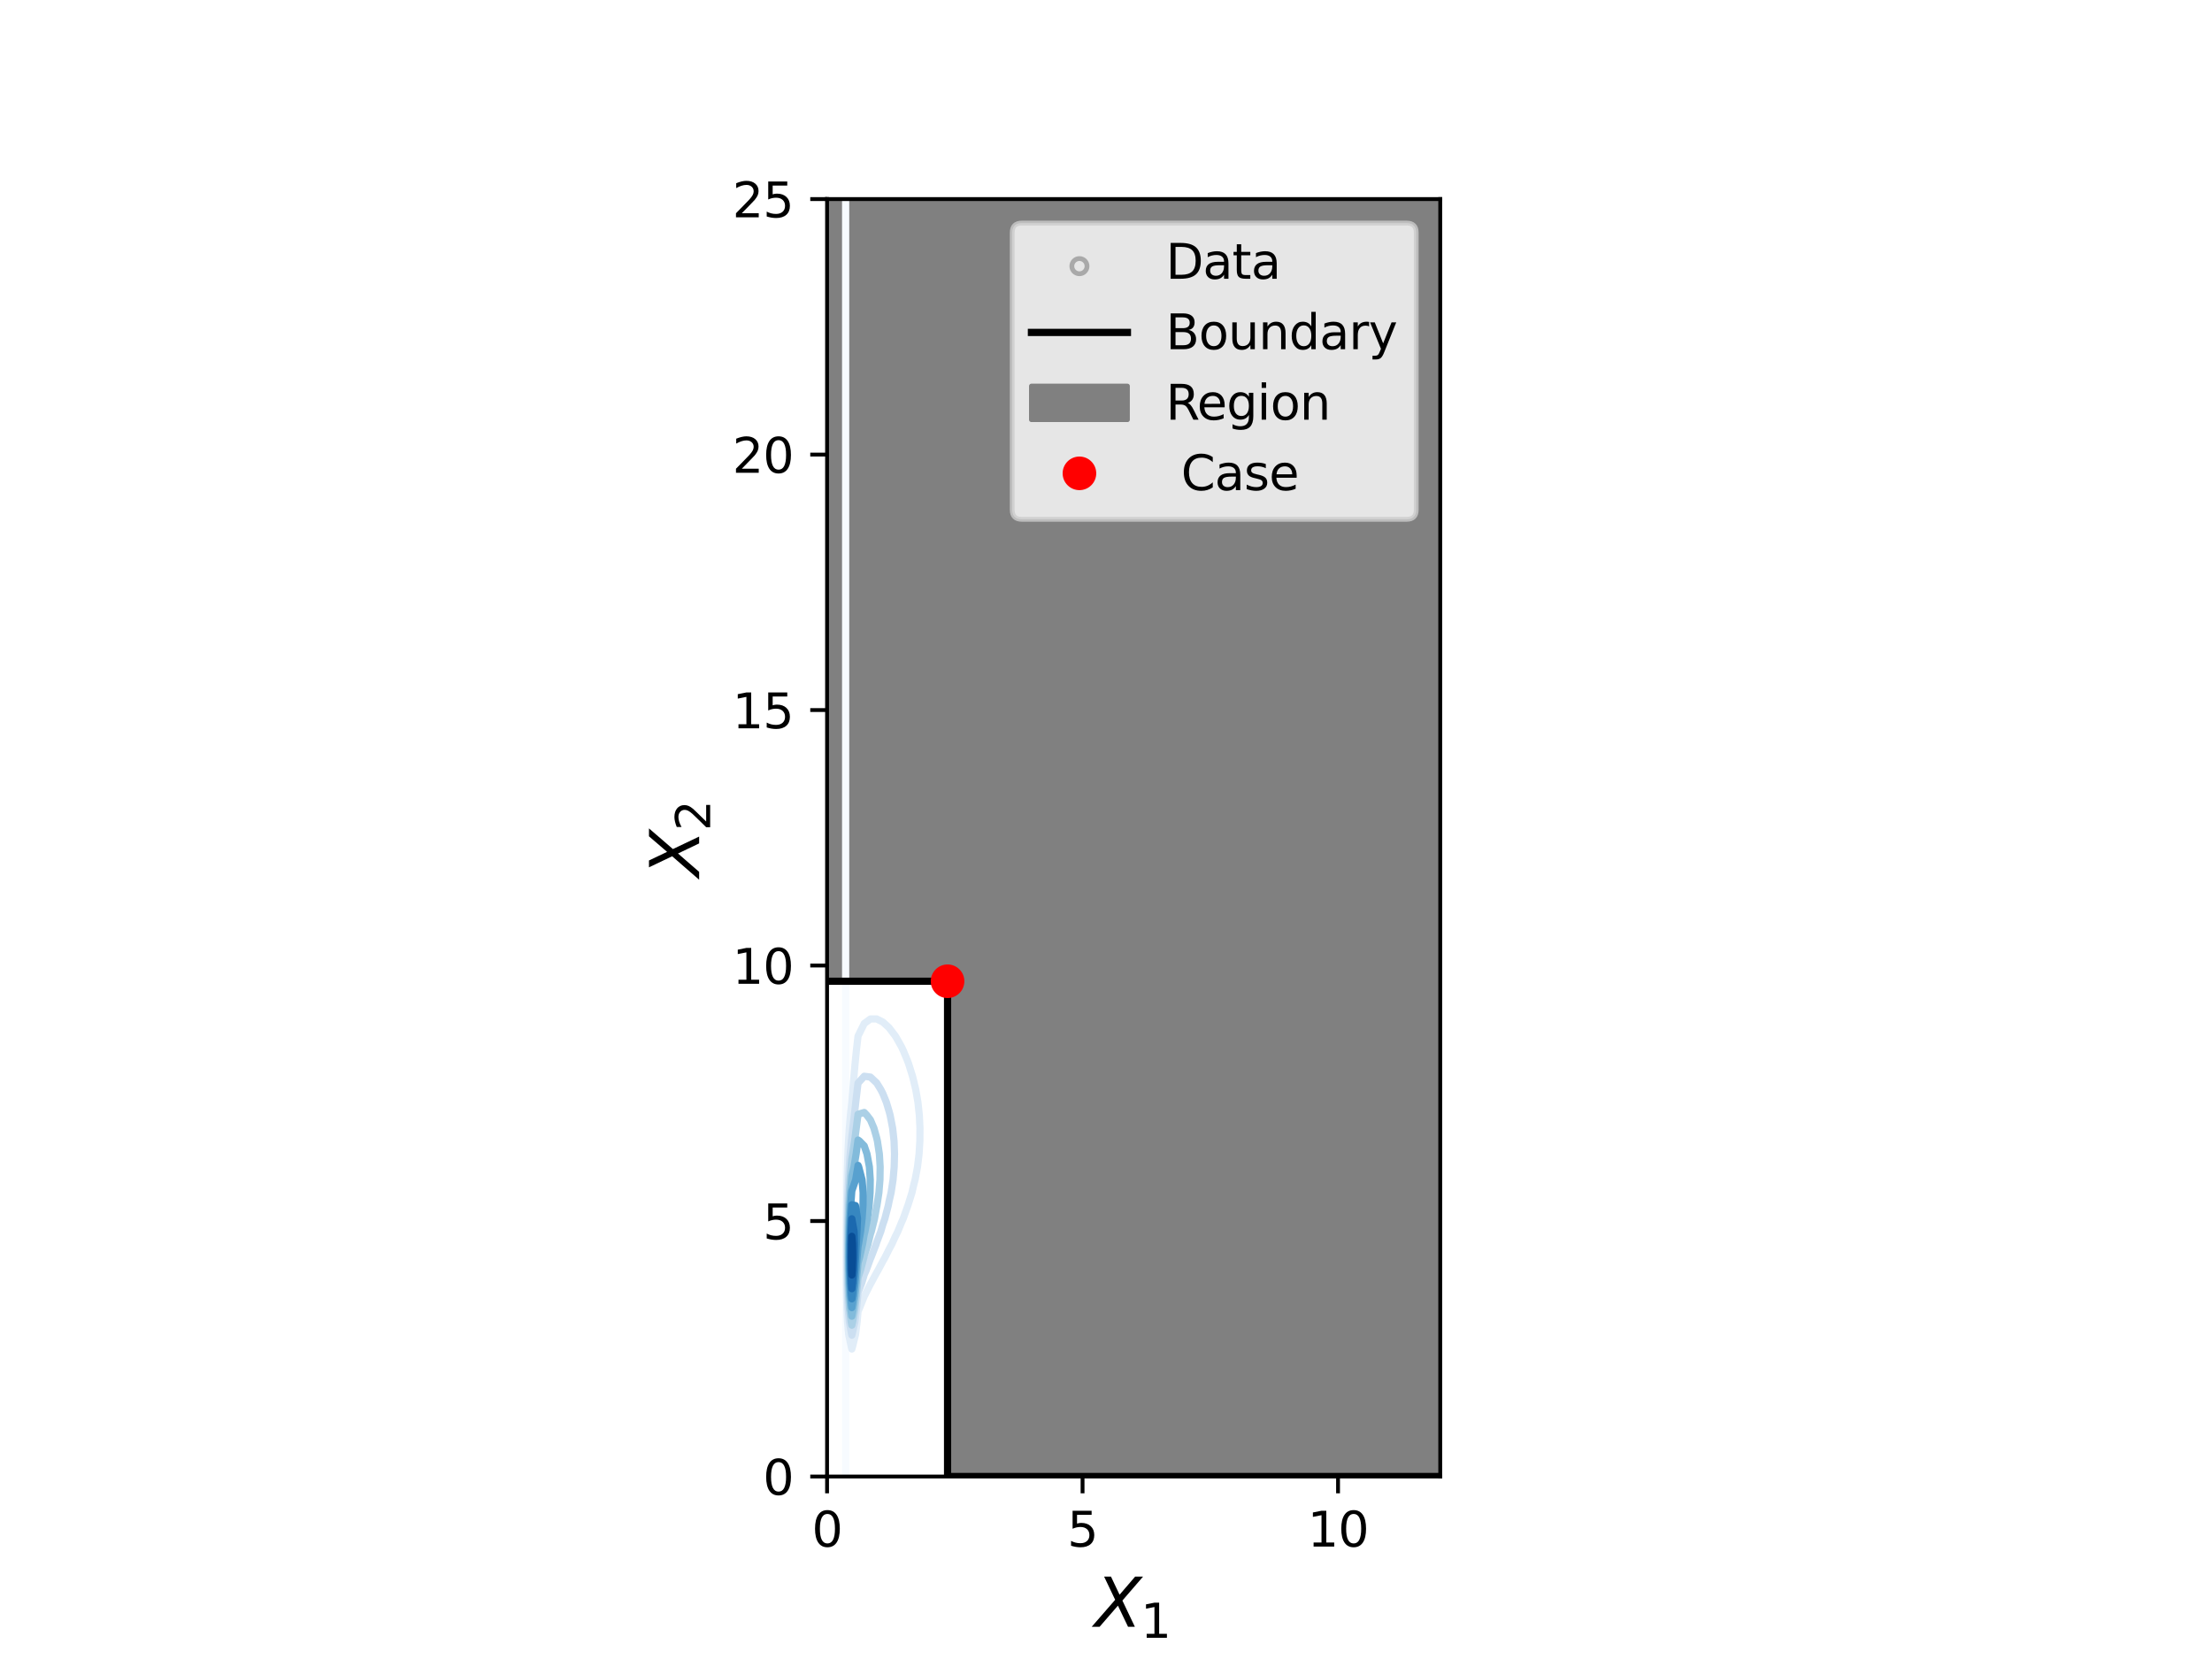 <?xml version="1.0" encoding="utf-8" standalone="no"?>
<!DOCTYPE svg PUBLIC "-//W3C//DTD SVG 1.1//EN"
  "http://www.w3.org/Graphics/SVG/1.1/DTD/svg11.dtd">
<svg xmlns:xlink="http://www.w3.org/1999/xlink" width="460.8pt" height="345.6pt" viewBox="0 0 460.8 345.6" xmlns="http://www.w3.org/2000/svg" version="1.1">
 <defs>
  <style type="text/css">*{stroke-linejoin: round; stroke-linecap: butt}</style>
 </defs>
 <g id="figure_1">
  <g id="patch_1">
   <path d="M 0 345.6 
L 460.8 345.6 
L 460.8 0 
L 0 0 
z
" style="fill: #ffffff"/>
  </g>
  <g id="axes_1">
   <g id="patch_2">
    <path d="M 172.293 307.584 
L 300.027 307.584 
L 300.027 41.472 
L 172.293 41.472 
z
" style="fill: #ffffff"/>
   </g>
   <g id="PathCollection_1">
    <defs>
     <path id="C0_0_b2a106ec78" d="M 0 1.581 
C 0.419 1.581 0.822 1.415 1.118 1.118 
C 1.415 0.822 1.581 0.419 1.581 -0 
C 1.581 -0.419 1.415 -0.822 1.118 -1.118 
C 0.822 -1.415 0.419 -1.581 0 -1.581 
C -0.419 -1.581 -0.822 -1.415 -1.118 -1.118 
C -1.415 -0.822 -1.581 -0.419 -1.581 0 
C -1.581 0.419 -1.415 0.822 -1.118 1.118 
C -0.822 1.415 -0.419 1.581 0 1.581 
z
"/>
    </defs>
   </g>
   <g id="PolyCollection_1">
    <defs>
     <path id="mc48b1ca741" d="M 172.293 -304.128 
L 172.293 -141.187 
L 197.395 -141.187 
L 197.395 -38.016 
L 300.027 -38.016 
L 300.027 -304.128 
L 300.027 -304.128 
L 197.395 -304.128 
L 197.395 -304.128 
L 172.293 -304.128 
z
" style="stroke: #808080"/>
    </defs>
    <g clip-path="url(#p3046739615)">
     <use xlink:href="#mc48b1ca741" x="0" y="345.6" style="fill: #808080; stroke: #808080"/>
    </g>
   </g>
   <g id="matplotlib.axis_1">
    <g id="xtick_1">
     <g id="line2d_1">
      <defs>
       <path id="m4d262b34e6" d="M 0 0 
L 0 3.5 
" style="stroke: #000000; stroke-width: 0.8"/>
      </defs>
      <g>
       <use xlink:href="#m4d262b34e6" x="172.293" y="307.584" style="stroke: #000000; stroke-width: 0.8"/>
      </g>
     </g>
     <g id="text_1">
      <!-- 0 -->
      <g transform="translate(169.112 322.182) scale(0.1 -0.1)">
       <defs>
        <path id="DejaVuSans-30" d="M 2034 4250 
Q 1547 4250 1301 3770 
Q 1056 3291 1056 2328 
Q 1056 1369 1301 889 
Q 1547 409 2034 409 
Q 2525 409 2770 889 
Q 3016 1369 3016 2328 
Q 3016 3291 2770 3770 
Q 2525 4250 2034 4250 
z
M 2034 4750 
Q 2819 4750 3233 4129 
Q 3647 3509 3647 2328 
Q 3647 1150 3233 529 
Q 2819 -91 2034 -91 
Q 1250 -91 836 529 
Q 422 1150 422 2328 
Q 422 3509 836 4129 
Q 1250 4750 2034 4750 
z
" transform="scale(0.016)"/>
       </defs>
       <use xlink:href="#DejaVuSans-30"/>
      </g>
     </g>
    </g>
    <g id="xtick_2">
     <g id="line2d_2">
      <g>
       <use xlink:href="#m4d262b34e6" x="225.516" y="307.584" style="stroke: #000000; stroke-width: 0.8"/>
      </g>
     </g>
     <g id="text_2">
      <!-- 5 -->
      <g transform="translate(222.334 322.182) scale(0.1 -0.1)">
       <defs>
        <path id="DejaVuSans-35" d="M 691 4666 
L 3169 4666 
L 3169 4134 
L 1269 4134 
L 1269 2991 
Q 1406 3038 1543 3061 
Q 1681 3084 1819 3084 
Q 2600 3084 3056 2656 
Q 3513 2228 3513 1497 
Q 3513 744 3044 326 
Q 2575 -91 1722 -91 
Q 1428 -91 1123 -41 
Q 819 9 494 109 
L 494 744 
Q 775 591 1075 516 
Q 1375 441 1709 441 
Q 2250 441 2565 725 
Q 2881 1009 2881 1497 
Q 2881 1984 2565 2268 
Q 2250 2553 1709 2553 
Q 1456 2553 1204 2497 
Q 953 2441 691 2322 
L 691 4666 
z
" transform="scale(0.016)"/>
       </defs>
       <use xlink:href="#DejaVuSans-35"/>
      </g>
     </g>
    </g>
    <g id="xtick_3">
     <g id="line2d_3">
      <g>
       <use xlink:href="#m4d262b34e6" x="278.738" y="307.584" style="stroke: #000000; stroke-width: 0.8"/>
      </g>
     </g>
     <g id="text_3">
      <!-- 10 -->
      <g transform="translate(272.375 322.182) scale(0.1 -0.1)">
       <defs>
        <path id="DejaVuSans-31" d="M 794 531 
L 1825 531 
L 1825 4091 
L 703 3866 
L 703 4441 
L 1819 4666 
L 2450 4666 
L 2450 531 
L 3481 531 
L 3481 0 
L 794 0 
L 794 531 
z
" transform="scale(0.016)"/>
       </defs>
       <use xlink:href="#DejaVuSans-31"/>
       <use xlink:href="#DejaVuSans-30" x="63.623"/>
      </g>
     </g>
    </g>
    <g id="text_4">
     <!-- $X_1$ -->
     <g transform="translate(228.04 338.9) scale(0.14 -0.14)">
      <defs>
       <path id="DejaVuSans-Oblique-58" d="M 878 4666 
L 1516 4666 
L 2316 2981 
L 3763 4666 
L 4500 4666 
L 2578 2438 
L 3738 0 
L 3103 0 
L 2163 1966 
L 459 0 
L -275 0 
L 1906 2509 
L 878 4666 
z
" transform="scale(0.016)"/>
      </defs>
      <use xlink:href="#DejaVuSans-Oblique-58" transform="translate(0 0.094)"/>
      <use xlink:href="#DejaVuSans-31" transform="translate(68.506 -16.312) scale(0.7)"/>
     </g>
    </g>
   </g>
   <g id="matplotlib.axis_2">
    <g id="ytick_1">
     <g id="line2d_4">
      <defs>
       <path id="ma90cff7140" d="M 0 0 
L -3.5 0 
" style="stroke: #000000; stroke-width: 0.8"/>
      </defs>
      <g>
       <use xlink:href="#ma90cff7140" x="172.293" y="307.584" style="stroke: #000000; stroke-width: 0.8"/>
      </g>
     </g>
     <g id="text_5">
      <!-- 0 -->
      <g transform="translate(158.931 311.383) scale(0.1 -0.1)">
       <use xlink:href="#DejaVuSans-30"/>
      </g>
     </g>
    </g>
    <g id="ytick_2">
     <g id="line2d_5">
      <g>
       <use xlink:href="#ma90cff7140" x="172.293" y="254.362" style="stroke: #000000; stroke-width: 0.8"/>
      </g>
     </g>
     <g id="text_6">
      <!-- 5 -->
      <g transform="translate(158.931 258.161) scale(0.1 -0.1)">
       <use xlink:href="#DejaVuSans-35"/>
      </g>
     </g>
    </g>
    <g id="ytick_3">
     <g id="line2d_6">
      <g>
       <use xlink:href="#ma90cff7140" x="172.293" y="201.139" style="stroke: #000000; stroke-width: 0.8"/>
      </g>
     </g>
     <g id="text_7">
      <!-- 10 -->
      <g transform="translate(152.568 204.938) scale(0.1 -0.1)">
       <use xlink:href="#DejaVuSans-31"/>
       <use xlink:href="#DejaVuSans-30" x="63.623"/>
      </g>
     </g>
    </g>
    <g id="ytick_4">
     <g id="line2d_7">
      <g>
       <use xlink:href="#ma90cff7140" x="172.293" y="147.917" style="stroke: #000000; stroke-width: 0.8"/>
      </g>
     </g>
     <g id="text_8">
      <!-- 15 -->
      <g transform="translate(152.568 151.716) scale(0.1 -0.1)">
       <use xlink:href="#DejaVuSans-31"/>
       <use xlink:href="#DejaVuSans-35" x="63.623"/>
      </g>
     </g>
    </g>
    <g id="ytick_5">
     <g id="line2d_8">
      <g>
       <use xlink:href="#ma90cff7140" x="172.293" y="94.694" style="stroke: #000000; stroke-width: 0.8"/>
      </g>
     </g>
     <g id="text_9">
      <!-- 20 -->
      <g transform="translate(152.568 98.494) scale(0.1 -0.1)">
       <defs>
        <path id="DejaVuSans-32" d="M 1228 531 
L 3431 531 
L 3431 0 
L 469 0 
L 469 531 
Q 828 903 1448 1529 
Q 2069 2156 2228 2338 
Q 2531 2678 2651 2914 
Q 2772 3150 2772 3378 
Q 2772 3750 2511 3984 
Q 2250 4219 1831 4219 
Q 1534 4219 1204 4116 
Q 875 4013 500 3803 
L 500 4441 
Q 881 4594 1212 4672 
Q 1544 4750 1819 4750 
Q 2544 4750 2975 4387 
Q 3406 4025 3406 3419 
Q 3406 3131 3298 2873 
Q 3191 2616 2906 2266 
Q 2828 2175 2409 1742 
Q 1991 1309 1228 531 
z
" transform="scale(0.016)"/>
       </defs>
       <use xlink:href="#DejaVuSans-32"/>
       <use xlink:href="#DejaVuSans-30" x="63.623"/>
      </g>
     </g>
    </g>
    <g id="ytick_6">
     <g id="line2d_9">
      <g>
       <use xlink:href="#ma90cff7140" x="172.293" y="41.472" style="stroke: #000000; stroke-width: 0.8"/>
      </g>
     </g>
     <g id="text_10">
      <!-- 25 -->
      <g transform="translate(152.568 45.271) scale(0.1 -0.1)">
       <use xlink:href="#DejaVuSans-32"/>
       <use xlink:href="#DejaVuSans-35" x="63.623"/>
      </g>
     </g>
    </g>
    <g id="text_11">
     <!-- $X_2$ -->
     <g transform="translate(145.657 182.648) rotate(-90) scale(0.14 -0.14)">
      <use xlink:href="#DejaVuSans-Oblique-58" transform="translate(0 0.094)"/>
      <use xlink:href="#DejaVuSans-32" transform="translate(68.506 -16.312) scale(0.7)"/>
     </g>
    </g>
   </g>
   <g id="QuadContourSet_1">
    <path d="M 176.164 41.472 
L 176.164 44.16 
L 176.164 46.848 
L 176.164 49.536 
L 176.164 52.224 
L 176.164 54.912 
L 176.164 57.6 
L 176.164 60.288 
L 176.164 62.976 
L 176.164 65.664 
L 176.164 68.352 
L 176.164 71.04 
L 176.164 73.728 
L 176.164 76.416 
L 176.164 79.104 
L 176.164 81.792 
L 176.164 84.48 
L 176.164 87.168 
L 176.164 89.856 
L 176.164 92.544 
L 176.164 95.232 
L 176.164 97.92 
L 176.164 100.608 
L 176.164 103.296 
L 176.164 105.984 
L 176.164 108.672 
L 176.164 111.36 
L 176.164 114.048 
L 176.164 116.736 
L 176.164 119.424 
L 176.164 122.112 
L 176.164 124.8 
L 176.164 127.488 
L 176.164 130.176 
L 176.164 132.864 
L 176.164 135.552 
L 176.164 138.24 
L 176.164 140.928 
L 176.164 143.616 
L 176.164 146.304 
L 176.164 148.992 
L 176.164 151.68 
L 176.164 154.368 
L 176.164 157.056 
L 176.164 159.744 
L 176.164 162.432 
L 176.164 165.12 
L 176.164 167.808 
L 176.164 170.496 
L 176.164 173.184 
L 176.164 175.872 
L 176.164 178.56 
L 176.164 181.248 
L 176.164 183.936 
L 176.164 186.624 
L 176.164 189.312 
L 176.164 192 
L 176.164 194.688 
L 176.164 197.376 
L 176.164 200.064 
L 176.164 202.752 
L 176.164 205.44 
L 176.164 208.128 
L 176.164 210.816 
L 176.164 213.504 
L 176.164 216.192 
L 176.164 218.88 
L 176.164 221.568 
L 176.164 224.256 
L 176.164 226.944 
L 176.164 229.632 
L 176.164 232.32 
L 176.164 235.008 
L 176.164 237.696 
L 176.164 240.384 
L 176.164 243.072 
L 176.164 245.76 
L 176.164 248.448 
L 176.164 251.136 
L 176.164 253.824 
L 176.164 256.512 
L 176.164 259.2 
L 176.164 261.888 
L 176.164 264.576 
L 176.164 267.264 
L 176.164 269.952 
L 176.164 272.64 
L 176.164 275.328 
L 176.164 278.016 
L 176.164 280.704 
L 176.164 283.392 
L 176.164 286.08 
L 176.164 288.768 
L 176.164 291.456 
L 176.164 294.144 
L 176.164 296.832 
L 176.164 299.52 
L 176.164 302.208 
L 176.164 304.896 
L 176.164 307.584 
" clip-path="url(#p3046739615)" style="fill: none; stroke: #f7fbff; stroke-width: 1.5"/>
    <path d="M 177.454 281.031 
L 177.552 280.704 
L 178.22 278.016 
L 178.557 275.328 
L 178.744 273.182 
L 178.998 272.64 
L 180.035 270.039 
L 180.083 269.952 
L 181.325 267.5 
L 181.462 267.264 
L 182.615 265.125 
L 182.936 264.576 
L 183.905 262.749 
L 184.394 261.888 
L 185.196 260.283 
L 185.776 259.2 
L 186.486 257.643 
L 187.045 256.512 
L 187.776 254.711 
L 188.172 253.824 
L 189.066 251.298 
L 189.13 251.136 
L 189.977 248.448 
L 190.356 246.79 
L 190.63 245.76 
L 191.136 243.072 
L 191.459 240.384 
L 191.625 237.696 
L 191.643 235.008 
L 191.513 232.32 
L 191.225 229.632 
L 190.759 226.944 
L 190.356 225.261 
L 190.112 224.256 
L 189.269 221.568 
L 189.066 221.03 
L 188.183 218.88 
L 187.776 218.032 
L 186.743 216.192 
L 186.486 215.776 
L 185.196 214.082 
L 184.568 213.504 
L 183.905 212.908 
L 182.615 212.262 
L 181.325 212.269 
L 180.035 213.214 
L 179.903 213.504 
L 178.744 215.831 
L 178.703 216.192 
L 178.395 218.88 
L 178.129 221.568 
L 177.891 224.256 
L 177.67 226.944 
L 177.455 229.632 
L 177.454 229.638 
L 177.156 232.32 
L 176.931 235.008 
L 176.762 237.696 
L 176.635 240.384 
L 176.54 243.072 
L 176.469 245.76 
L 176.416 248.448 
L 176.377 251.136 
L 176.349 253.824 
L 176.33 256.512 
L 176.318 259.2 
L 176.315 261.888 
L 176.319 264.576 
L 176.335 267.264 
L 176.367 269.952 
L 176.429 272.64 
L 176.548 275.328 
L 176.794 278.016 
L 177.366 280.704 
L 177.454 281.031 
z
" clip-path="url(#p3046739615)" style="fill: none; stroke: #e1edf8; stroke-width: 1.5"/>
    <path d="M 177.454 278.143 
L 177.488 278.016 
L 178.09 275.328 
L 178.437 272.64 
L 178.685 269.952 
L 178.744 269.284 
L 179.515 267.264 
L 180.035 265.535 
L 180.46 264.576 
L 181.325 262.209 
L 181.472 261.888 
L 182.506 259.2 
L 182.615 258.847 
L 183.495 256.512 
L 183.905 255.091 
L 184.343 253.824 
L 185.045 251.136 
L 185.196 250.34 
L 185.63 248.448 
L 186.041 245.76 
L 186.276 243.072 
L 186.346 240.384 
L 186.245 237.696 
L 185.952 235.008 
L 185.43 232.32 
L 185.196 231.456 
L 184.649 229.632 
L 183.905 227.798 
L 183.465 226.944 
L 182.615 225.576 
L 181.325 224.374 
L 180.449 224.256 
L 180.035 224.202 
L 179.993 224.256 
L 178.744 225.625 
L 178.584 226.944 
L 178.271 229.632 
L 177.975 232.32 
L 177.677 235.008 
L 177.454 236.809 
L 177.36 237.696 
L 177.107 240.384 
L 176.917 243.072 
L 176.774 245.76 
L 176.668 248.448 
L 176.59 251.136 
L 176.534 253.824 
L 176.495 256.512 
L 176.473 259.2 
L 176.466 261.888 
L 176.475 264.576 
L 176.506 267.264 
L 176.571 269.952 
L 176.694 272.64 
L 176.931 275.328 
L 177.425 278.016 
L 177.454 278.143 
z
" clip-path="url(#p3046739615)" style="fill: none; stroke: #ccdff1; stroke-width: 1.5"/>
    <path d="M 177.454 276.068 
L 177.623 275.328 
L 178.094 272.64 
L 178.402 269.952 
L 178.647 267.264 
L 178.744 266.153 
L 179.271 264.576 
L 179.97 261.888 
L 180.035 261.586 
L 180.807 259.2 
L 181.325 257.096 
L 181.514 256.512 
L 182.185 253.824 
L 182.615 251.436 
L 182.683 251.136 
L 183.092 248.448 
L 183.312 245.76 
L 183.35 243.072 
L 183.186 240.384 
L 182.779 237.696 
L 182.615 237.006 
L 182.052 235.008 
L 181.325 233.3 
L 180.58 232.32 
L 180.035 231.748 
L 178.744 232.129 
L 178.72 232.32 
L 178.378 235.008 
L 178.032 237.696 
L 177.64 240.384 
L 177.454 241.408 
L 177.293 243.072 
L 177.079 245.76 
L 176.92 248.448 
L 176.803 251.136 
L 176.718 253.824 
L 176.661 256.512 
L 176.628 259.2 
L 176.617 261.888 
L 176.631 264.576 
L 176.678 267.264 
L 176.775 269.952 
L 176.959 272.64 
L 177.315 275.328 
L 177.454 276.068 
z
" clip-path="url(#p3046739615)" style="fill: none; stroke: #abd0e6; stroke-width: 1.5"/>
    <path d="M 177.454 274.191 
L 177.752 272.64 
L 178.118 269.952 
L 178.384 267.264 
L 178.616 264.576 
L 178.744 263.094 
L 179.085 261.888 
L 179.68 259.2 
L 180.035 257.15 
L 180.199 256.512 
L 180.709 253.824 
L 181.055 251.136 
L 181.254 248.448 
L 181.288 245.76 
L 181.107 243.072 
L 180.606 240.384 
L 180.035 238.708 
L 179.041 237.696 
L 178.744 237.486 
L 178.717 237.696 
L 178.347 240.384 
L 177.907 243.072 
L 177.454 244.991 
L 177.384 245.76 
L 177.172 248.448 
L 177.016 251.136 
L 176.903 253.824 
L 176.827 256.512 
L 176.782 259.2 
L 176.768 261.888 
L 176.786 264.576 
L 176.849 267.264 
L 176.978 269.952 
L 177.224 272.64 
L 177.454 274.191 
z
" clip-path="url(#p3046739615)" style="fill: none; stroke: #82bbdb; stroke-width: 1.5"/>
    <path d="M 177.454 272.403 
L 177.834 269.952 
L 178.12 267.264 
L 178.345 264.576 
L 178.554 261.888 
L 178.744 259.599 
L 178.835 259.2 
L 179.284 256.512 
L 179.596 253.824 
L 179.78 251.136 
L 179.805 248.448 
L 179.582 245.76 
L 178.881 243.072 
L 178.744 242.766 
L 178.7 243.072 
L 178.246 245.76 
L 177.454 248.087 
L 177.424 248.448 
L 177.229 251.136 
L 177.088 253.824 
L 176.993 256.512 
L 176.937 259.2 
L 176.918 261.888 
L 176.942 264.576 
L 177.02 267.264 
L 177.182 269.952 
L 177.454 272.403 
z
" clip-path="url(#p3046739615)" style="fill: none; stroke: #58a1cf; stroke-width: 1.5"/>
    <path d="M 177.454 270.571 
L 177.55 269.952 
L 177.857 267.264 
L 178.074 264.576 
L 178.244 261.888 
L 178.389 259.2 
L 178.52 256.512 
L 178.634 253.824 
L 178.208 251.136 
L 177.454 250.966 
L 177.441 251.136 
L 177.273 253.824 
L 177.159 256.512 
L 177.091 259.2 
L 177.069 261.888 
L 177.098 264.576 
L 177.192 267.264 
L 177.385 269.952 
L 177.454 270.571 
z
" clip-path="url(#p3046739615)" style="fill: none; stroke: #3787c0; stroke-width: 1.5"/>
    <path d="M 177.454 268.463 
L 177.594 267.264 
L 177.803 264.576 
L 177.934 261.888 
L 177.991 259.2 
L 177.922 256.512 
L 177.454 253.893 
L 177.324 256.512 
L 177.246 259.2 
L 177.22 261.888 
L 177.253 264.576 
L 177.363 267.264 
L 177.454 268.463 
z
" clip-path="url(#p3046739615)" style="fill: none; stroke: #1b69af; stroke-width: 1.5"/>
    <path d="M 177.454 265.605 
L 177.533 264.576 
L 177.624 261.888 
L 177.592 259.2 
L 177.454 257.549 
L 177.4 259.2 
L 177.371 261.888 
L 177.409 264.576 
L 177.454 265.605 
z
" clip-path="url(#p3046739615)" style="fill: none; stroke: #084d96; stroke-width: 1.5"/>
    <path clip-path="url(#p3046739615)" style="fill: none; stroke: #08306b; stroke-width: 1.5"/>
   </g>
   <g id="line2d_10">
    <path d="M 172.293 204.413 
L 197.395 204.413 
L 197.395 307.584 
L 300.027 307.584 
" clip-path="url(#p3046739615)" style="fill: none; stroke: #000000; stroke-width: 1.5; stroke-linecap: square"/>
   </g>
   <g id="line2d_11">
    <defs>
     <path id="mab0c4fc7f9" d="M 0 3 
C 0.796 3 1.559 2.684 2.121 2.121 
C 2.684 1.559 3 0.796 3 0 
C 3 -0.796 2.684 -1.559 2.121 -2.121 
C 1.559 -2.684 0.796 -3 0 -3 
C -0.796 -3 -1.559 -2.684 -2.121 -2.121 
C -2.684 -1.559 -3 -0.796 -3 0 
C -3 0.796 -2.684 1.559 -2.121 2.121 
C -1.559 2.684 -0.796 3 0 3 
z
" style="stroke: #ff0000"/>
    </defs>
    <g clip-path="url(#p3046739615)">
     <use xlink:href="#mab0c4fc7f9" x="197.395" y="204.413" style="fill: #ff0000; stroke: #ff0000"/>
    </g>
   </g>
   <g id="patch_3">
    <path d="M 172.293 307.584 
L 172.293 41.472 
" style="fill: none; stroke: #000000; stroke-width: 0.8; stroke-linejoin: miter; stroke-linecap: square"/>
   </g>
   <g id="patch_4">
    <path d="M 300.027 307.584 
L 300.027 41.472 
" style="fill: none; stroke: #000000; stroke-width: 0.8; stroke-linejoin: miter; stroke-linecap: square"/>
   </g>
   <g id="patch_5">
    <path d="M 172.293 307.584 
L 300.027 307.584 
" style="fill: none; stroke: #000000; stroke-width: 0.8; stroke-linejoin: miter; stroke-linecap: square"/>
   </g>
   <g id="patch_6">
    <path d="M 172.293 41.472 
L 300.027 41.472 
" style="fill: none; stroke: #000000; stroke-width: 0.8; stroke-linejoin: miter; stroke-linecap: square"/>
   </g>
   <g id="legend_1">
    <g id="patch_7">
     <path d="M 212.866 108.184 
L 293.027 108.184 
Q 295.027 108.184 295.027 106.184 
L 295.027 48.472 
Q 295.027 46.472 293.027 46.472 
L 212.866 46.472 
Q 210.866 46.472 210.866 48.472 
L 210.866 106.184 
Q 210.866 108.184 212.866 108.184 
z
" style="fill: #ffffff; opacity: 0.8; stroke: #cccccc; stroke-linejoin: miter"/>
    </g>
    <g id="PathCollection_2">
     <path d="M 224.866 57.027 
C 225.285 57.027 225.687 56.86 225.984 56.563 
C 226.28 56.267 226.447 55.865 226.447 55.445 
C 226.447 55.026 226.28 54.624 225.984 54.327 
C 225.687 54.031 225.285 53.864 224.866 53.864 
C 224.447 53.864 224.044 54.031 223.748 54.327 
C 223.451 54.624 223.285 55.026 223.285 55.445 
C 223.285 55.865 223.451 56.267 223.748 56.563 
C 224.044 56.86 224.447 57.027 224.866 57.027 
L 224.866 57.027 
z
" style="fill: none; stroke: #a9a9a9"/>
    </g>
    <g id="text_12">
     <!-- Data -->
     <g transform="translate(242.866 58.07) scale(0.1 -0.1)">
      <defs>
       <path id="DejaVuSans-44" d="M 1259 4147 
L 1259 519 
L 2022 519 
Q 2988 519 3436 956 
Q 3884 1394 3884 2338 
Q 3884 3275 3436 3711 
Q 2988 4147 2022 4147 
L 1259 4147 
z
M 628 4666 
L 1925 4666 
Q 3281 4666 3915 4102 
Q 4550 3538 4550 2338 
Q 4550 1131 3912 565 
Q 3275 0 1925 0 
L 628 0 
L 628 4666 
z
" transform="scale(0.016)"/>
       <path id="DejaVuSans-61" d="M 2194 1759 
Q 1497 1759 1228 1600 
Q 959 1441 959 1056 
Q 959 750 1161 570 
Q 1363 391 1709 391 
Q 2188 391 2477 730 
Q 2766 1069 2766 1631 
L 2766 1759 
L 2194 1759 
z
M 3341 1997 
L 3341 0 
L 2766 0 
L 2766 531 
Q 2569 213 2275 61 
Q 1981 -91 1556 -91 
Q 1019 -91 701 211 
Q 384 513 384 1019 
Q 384 1609 779 1909 
Q 1175 2209 1959 2209 
L 2766 2209 
L 2766 2266 
Q 2766 2663 2505 2880 
Q 2244 3097 1772 3097 
Q 1472 3097 1187 3025 
Q 903 2953 641 2809 
L 641 3341 
Q 956 3463 1253 3523 
Q 1550 3584 1831 3584 
Q 2591 3584 2966 3190 
Q 3341 2797 3341 1997 
z
" transform="scale(0.016)"/>
       <path id="DejaVuSans-74" d="M 1172 4494 
L 1172 3500 
L 2356 3500 
L 2356 3053 
L 1172 3053 
L 1172 1153 
Q 1172 725 1289 603 
Q 1406 481 1766 481 
L 2356 481 
L 2356 0 
L 1766 0 
Q 1100 0 847 248 
Q 594 497 594 1153 
L 594 3053 
L 172 3053 
L 172 3500 
L 594 3500 
L 594 4494 
L 1172 4494 
z
" transform="scale(0.016)"/>
      </defs>
      <use xlink:href="#DejaVuSans-44"/>
      <use xlink:href="#DejaVuSans-61" x="77.002"/>
      <use xlink:href="#DejaVuSans-74" x="138.281"/>
      <use xlink:href="#DejaVuSans-61" x="177.49"/>
     </g>
    </g>
    <g id="line2d_12">
     <path d="M 214.866 69.249 
L 224.866 69.249 
L 234.866 69.249 
" style="fill: none; stroke: #000000; stroke-width: 1.5; stroke-linecap: square"/>
    </g>
    <g id="text_13">
     <!-- Boundary -->
     <g transform="translate(242.866 72.749) scale(0.1 -0.1)">
      <defs>
       <path id="DejaVuSans-42" d="M 1259 2228 
L 1259 519 
L 2272 519 
Q 2781 519 3026 730 
Q 3272 941 3272 1375 
Q 3272 1813 3026 2020 
Q 2781 2228 2272 2228 
L 1259 2228 
z
M 1259 4147 
L 1259 2741 
L 2194 2741 
Q 2656 2741 2882 2914 
Q 3109 3088 3109 3444 
Q 3109 3797 2882 3972 
Q 2656 4147 2194 4147 
L 1259 4147 
z
M 628 4666 
L 2241 4666 
Q 2963 4666 3353 4366 
Q 3744 4066 3744 3513 
Q 3744 3084 3544 2831 
Q 3344 2578 2956 2516 
Q 3422 2416 3680 2098 
Q 3938 1781 3938 1306 
Q 3938 681 3513 340 
Q 3088 0 2303 0 
L 628 0 
L 628 4666 
z
" transform="scale(0.016)"/>
       <path id="DejaVuSans-6f" d="M 1959 3097 
Q 1497 3097 1228 2736 
Q 959 2375 959 1747 
Q 959 1119 1226 758 
Q 1494 397 1959 397 
Q 2419 397 2687 759 
Q 2956 1122 2956 1747 
Q 2956 2369 2687 2733 
Q 2419 3097 1959 3097 
z
M 1959 3584 
Q 2709 3584 3137 3096 
Q 3566 2609 3566 1747 
Q 3566 888 3137 398 
Q 2709 -91 1959 -91 
Q 1206 -91 779 398 
Q 353 888 353 1747 
Q 353 2609 779 3096 
Q 1206 3584 1959 3584 
z
" transform="scale(0.016)"/>
       <path id="DejaVuSans-75" d="M 544 1381 
L 544 3500 
L 1119 3500 
L 1119 1403 
Q 1119 906 1312 657 
Q 1506 409 1894 409 
Q 2359 409 2629 706 
Q 2900 1003 2900 1516 
L 2900 3500 
L 3475 3500 
L 3475 0 
L 2900 0 
L 2900 538 
Q 2691 219 2414 64 
Q 2138 -91 1772 -91 
Q 1169 -91 856 284 
Q 544 659 544 1381 
z
M 1991 3584 
L 1991 3584 
z
" transform="scale(0.016)"/>
       <path id="DejaVuSans-6e" d="M 3513 2113 
L 3513 0 
L 2938 0 
L 2938 2094 
Q 2938 2591 2744 2837 
Q 2550 3084 2163 3084 
Q 1697 3084 1428 2787 
Q 1159 2491 1159 1978 
L 1159 0 
L 581 0 
L 581 3500 
L 1159 3500 
L 1159 2956 
Q 1366 3272 1645 3428 
Q 1925 3584 2291 3584 
Q 2894 3584 3203 3211 
Q 3513 2838 3513 2113 
z
" transform="scale(0.016)"/>
       <path id="DejaVuSans-64" d="M 2906 2969 
L 2906 4863 
L 3481 4863 
L 3481 0 
L 2906 0 
L 2906 525 
Q 2725 213 2448 61 
Q 2172 -91 1784 -91 
Q 1150 -91 751 415 
Q 353 922 353 1747 
Q 353 2572 751 3078 
Q 1150 3584 1784 3584 
Q 2172 3584 2448 3432 
Q 2725 3281 2906 2969 
z
M 947 1747 
Q 947 1113 1208 752 
Q 1469 391 1925 391 
Q 2381 391 2643 752 
Q 2906 1113 2906 1747 
Q 2906 2381 2643 2742 
Q 2381 3103 1925 3103 
Q 1469 3103 1208 2742 
Q 947 2381 947 1747 
z
" transform="scale(0.016)"/>
       <path id="DejaVuSans-72" d="M 2631 2963 
Q 2534 3019 2420 3045 
Q 2306 3072 2169 3072 
Q 1681 3072 1420 2755 
Q 1159 2438 1159 1844 
L 1159 0 
L 581 0 
L 581 3500 
L 1159 3500 
L 1159 2956 
Q 1341 3275 1631 3429 
Q 1922 3584 2338 3584 
Q 2397 3584 2469 3576 
Q 2541 3569 2628 3553 
L 2631 2963 
z
" transform="scale(0.016)"/>
       <path id="DejaVuSans-79" d="M 2059 -325 
Q 1816 -950 1584 -1140 
Q 1353 -1331 966 -1331 
L 506 -1331 
L 506 -850 
L 844 -850 
Q 1081 -850 1212 -737 
Q 1344 -625 1503 -206 
L 1606 56 
L 191 3500 
L 800 3500 
L 1894 763 
L 2988 3500 
L 3597 3500 
L 2059 -325 
z
" transform="scale(0.016)"/>
      </defs>
      <use xlink:href="#DejaVuSans-42"/>
      <use xlink:href="#DejaVuSans-6f" x="68.604"/>
      <use xlink:href="#DejaVuSans-75" x="129.785"/>
      <use xlink:href="#DejaVuSans-6e" x="193.164"/>
      <use xlink:href="#DejaVuSans-64" x="256.543"/>
      <use xlink:href="#DejaVuSans-61" x="320.02"/>
      <use xlink:href="#DejaVuSans-72" x="381.299"/>
      <use xlink:href="#DejaVuSans-79" x="422.412"/>
     </g>
    </g>
    <g id="patch_8">
     <path d="M 214.866 87.427 
L 234.866 87.427 
L 234.866 80.427 
L 214.866 80.427 
z
" style="fill: #808080; stroke: #808080; stroke-linejoin: miter"/>
    </g>
    <g id="text_14">
     <!-- Region -->
     <g transform="translate(242.866 87.427) scale(0.1 -0.1)">
      <defs>
       <path id="DejaVuSans-52" d="M 2841 2188 
Q 3044 2119 3236 1894 
Q 3428 1669 3622 1275 
L 4263 0 
L 3584 0 
L 2988 1197 
Q 2756 1666 2539 1819 
Q 2322 1972 1947 1972 
L 1259 1972 
L 1259 0 
L 628 0 
L 628 4666 
L 2053 4666 
Q 2853 4666 3247 4331 
Q 3641 3997 3641 3322 
Q 3641 2881 3436 2590 
Q 3231 2300 2841 2188 
z
M 1259 4147 
L 1259 2491 
L 2053 2491 
Q 2509 2491 2742 2702 
Q 2975 2913 2975 3322 
Q 2975 3731 2742 3939 
Q 2509 4147 2053 4147 
L 1259 4147 
z
" transform="scale(0.016)"/>
       <path id="DejaVuSans-65" d="M 3597 1894 
L 3597 1613 
L 953 1613 
Q 991 1019 1311 708 
Q 1631 397 2203 397 
Q 2534 397 2845 478 
Q 3156 559 3463 722 
L 3463 178 
Q 3153 47 2828 -22 
Q 2503 -91 2169 -91 
Q 1331 -91 842 396 
Q 353 884 353 1716 
Q 353 2575 817 3079 
Q 1281 3584 2069 3584 
Q 2775 3584 3186 3129 
Q 3597 2675 3597 1894 
z
M 3022 2063 
Q 3016 2534 2758 2815 
Q 2500 3097 2075 3097 
Q 1594 3097 1305 2825 
Q 1016 2553 972 2059 
L 3022 2063 
z
" transform="scale(0.016)"/>
       <path id="DejaVuSans-67" d="M 2906 1791 
Q 2906 2416 2648 2759 
Q 2391 3103 1925 3103 
Q 1463 3103 1205 2759 
Q 947 2416 947 1791 
Q 947 1169 1205 825 
Q 1463 481 1925 481 
Q 2391 481 2648 825 
Q 2906 1169 2906 1791 
z
M 3481 434 
Q 3481 -459 3084 -895 
Q 2688 -1331 1869 -1331 
Q 1566 -1331 1297 -1286 
Q 1028 -1241 775 -1147 
L 775 -588 
Q 1028 -725 1275 -790 
Q 1522 -856 1778 -856 
Q 2344 -856 2625 -561 
Q 2906 -266 2906 331 
L 2906 616 
Q 2728 306 2450 153 
Q 2172 0 1784 0 
Q 1141 0 747 490 
Q 353 981 353 1791 
Q 353 2603 747 3093 
Q 1141 3584 1784 3584 
Q 2172 3584 2450 3431 
Q 2728 3278 2906 2969 
L 2906 3500 
L 3481 3500 
L 3481 434 
z
" transform="scale(0.016)"/>
       <path id="DejaVuSans-69" d="M 603 3500 
L 1178 3500 
L 1178 0 
L 603 0 
L 603 3500 
z
M 603 4863 
L 1178 4863 
L 1178 4134 
L 603 4134 
L 603 4863 
z
" transform="scale(0.016)"/>
      </defs>
      <use xlink:href="#DejaVuSans-52"/>
      <use xlink:href="#DejaVuSans-65" x="64.982"/>
      <use xlink:href="#DejaVuSans-67" x="126.506"/>
      <use xlink:href="#DejaVuSans-69" x="189.982"/>
      <use xlink:href="#DejaVuSans-6f" x="217.766"/>
      <use xlink:href="#DejaVuSans-6e" x="278.947"/>
     </g>
    </g>
    <g id="line2d_13">
     <g>
      <use xlink:href="#mab0c4fc7f9" x="224.866" y="98.605" style="fill: #ff0000; stroke: #ff0000"/>
     </g>
    </g>
    <g id="text_15">
     <!--  Case -->
     <g transform="translate(242.866 102.105) scale(0.1 -0.1)">
      <defs>
       <path id="DejaVuSans-20" transform="scale(0.016)"/>
       <path id="DejaVuSans-43" d="M 4122 4306 
L 4122 3641 
Q 3803 3938 3442 4084 
Q 3081 4231 2675 4231 
Q 1875 4231 1450 3742 
Q 1025 3253 1025 2328 
Q 1025 1406 1450 917 
Q 1875 428 2675 428 
Q 3081 428 3442 575 
Q 3803 722 4122 1019 
L 4122 359 
Q 3791 134 3420 21 
Q 3050 -91 2638 -91 
Q 1578 -91 968 557 
Q 359 1206 359 2328 
Q 359 3453 968 4101 
Q 1578 4750 2638 4750 
Q 3056 4750 3426 4639 
Q 3797 4528 4122 4306 
z
" transform="scale(0.016)"/>
       <path id="DejaVuSans-73" d="M 2834 3397 
L 2834 2853 
Q 2591 2978 2328 3040 
Q 2066 3103 1784 3103 
Q 1356 3103 1142 2972 
Q 928 2841 928 2578 
Q 928 2378 1081 2264 
Q 1234 2150 1697 2047 
L 1894 2003 
Q 2506 1872 2764 1633 
Q 3022 1394 3022 966 
Q 3022 478 2636 193 
Q 2250 -91 1575 -91 
Q 1294 -91 989 -36 
Q 684 19 347 128 
L 347 722 
Q 666 556 975 473 
Q 1284 391 1588 391 
Q 1994 391 2212 530 
Q 2431 669 2431 922 
Q 2431 1156 2273 1281 
Q 2116 1406 1581 1522 
L 1381 1569 
Q 847 1681 609 1914 
Q 372 2147 372 2553 
Q 372 3047 722 3315 
Q 1072 3584 1716 3584 
Q 2034 3584 2315 3537 
Q 2597 3491 2834 3397 
z
" transform="scale(0.016)"/>
      </defs>
      <use xlink:href="#DejaVuSans-20"/>
      <use xlink:href="#DejaVuSans-43" x="31.787"/>
      <use xlink:href="#DejaVuSans-61" x="101.611"/>
      <use xlink:href="#DejaVuSans-73" x="162.891"/>
      <use xlink:href="#DejaVuSans-65" x="214.99"/>
     </g>
    </g>
   </g>
  </g>
 </g>
 <defs>
  <clipPath id="p3046739615">
   <rect x="172.293" y="41.472" width="127.734" height="266.112"/>
  </clipPath>
 </defs>
</svg>
